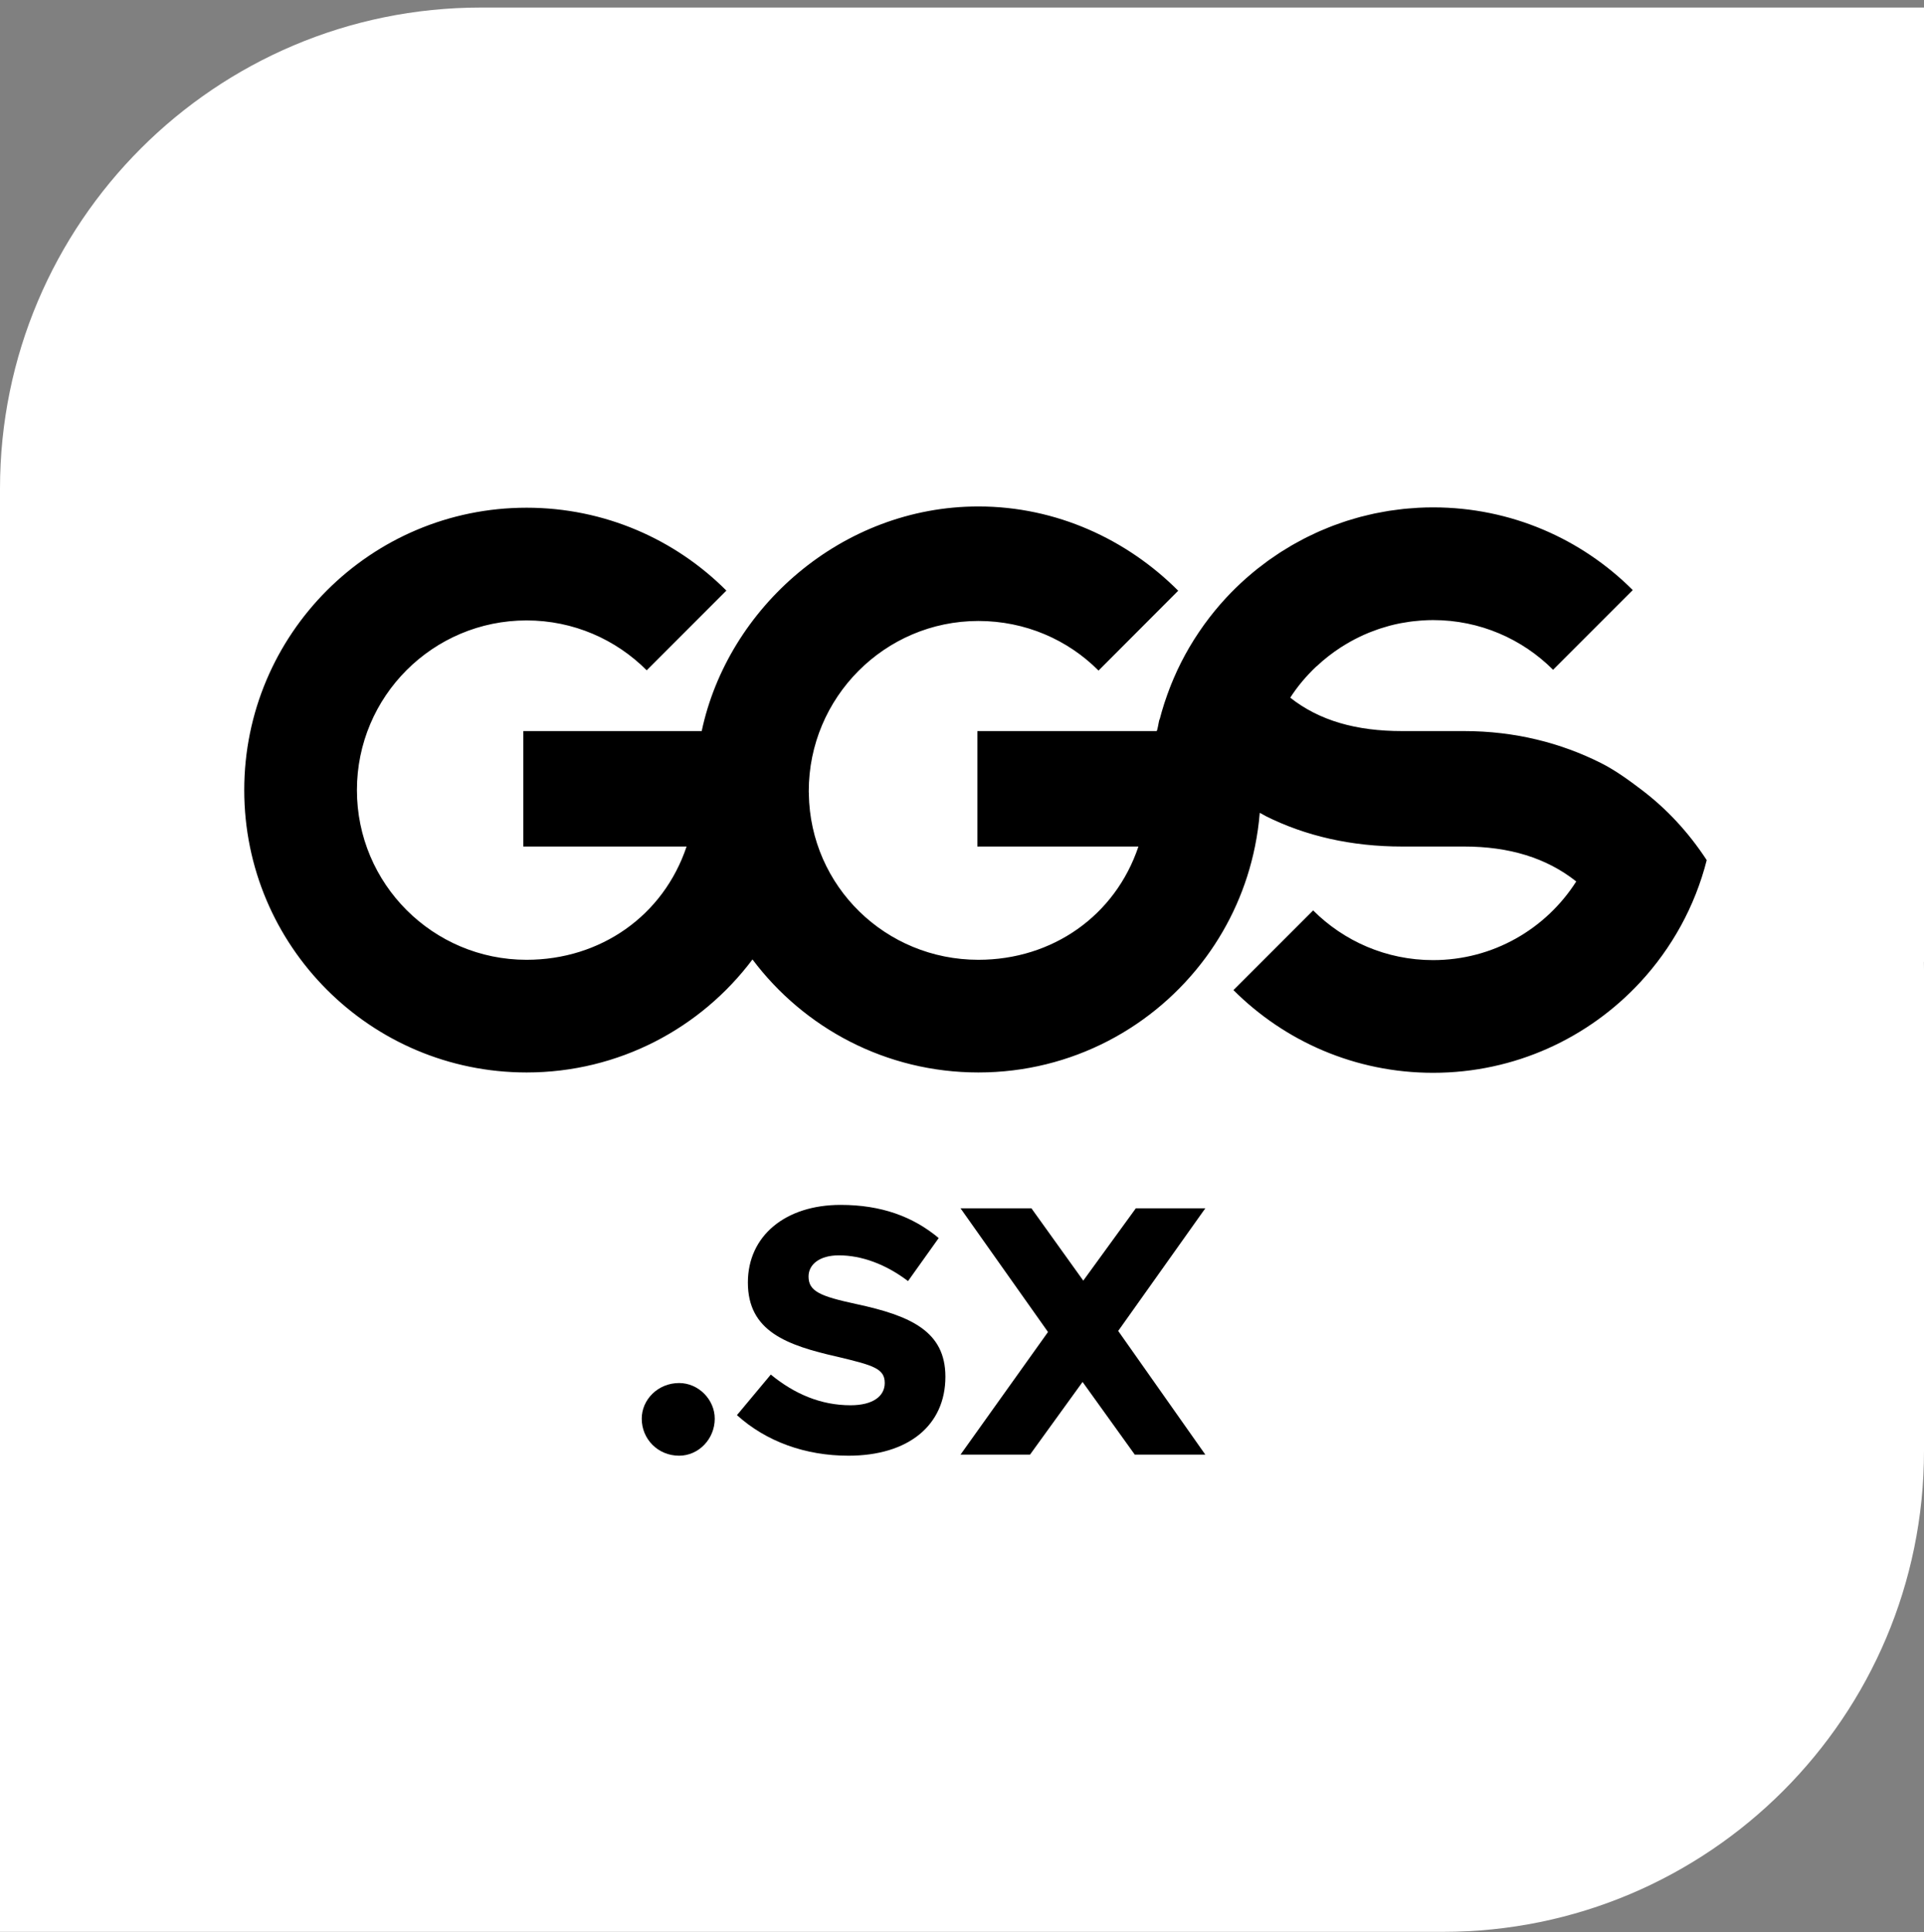 <?xml version="1.0" encoding="UTF-8" standalone="no"?><!DOCTYPE svg PUBLIC "-//W3C//DTD SVG 1.1//EN" "http://www.w3.org/Graphics/SVG/1.1/DTD/svg11.dtd"><svg width="100%" height="100%" viewBox="0 0 250 251" version="1.1" xmlns="http://www.w3.org/2000/svg" xmlns:xlink="http://www.w3.org/1999/xlink" xml:space="preserve" xmlns:serif="http://www.serif.com/" style="fill-rule:evenodd;clip-rule:evenodd;stroke-linejoin:round;stroke-miterlimit:2;"><rect x="0" y="0" width="250" height="251" fill="#808080" stroke="none"/><rect id="emblem-white-black-text" x="0" y="0.98" width="250" height="250" style="fill:none;"/><path d="M250,0.98l-187.5,-0c-34.518,-0 -62.5,27.982 -62.5,62.5l0,187.5l187.5,-0c34.518,-0 62.5,-27.982 62.5,-62.5l0,-62.5c0,-0.353 -0.01,-1 -0.013,-1l0.013,-0l0,-124Z" style="fill:#fff;fill-rule:nonzero;"/><path d="M83.385,184.309c-0,-2.475 2.108,-4.629 4.858,-4.629c2.521,0 4.629,2.154 4.629,4.629c-0,2.658 -2.108,4.812 -4.629,4.812c-2.75,0 -4.858,-2.154 -4.858,-4.812" style="fill-rule:nonzero;"/><path d="M95.757,183.851l4.4,-5.271c3.07,2.521 6.507,3.988 10.357,3.988c2.934,-0 4.446,-1.192 4.446,-2.888c-0,-1.879 -1.467,-2.291 -6.05,-3.391c-6.737,-1.512 -11.732,-3.345 -11.732,-9.67c-0,-6.05 4.857,-10.083 12.053,-10.083c5.27,-0 9.395,1.513 12.741,4.308l-3.987,5.591c-2.887,-2.199 -6.05,-3.345 -8.983,-3.345c-2.521,-0 -3.942,1.191 -3.942,2.75c-0,1.925 1.513,2.566 6.188,3.574c7.057,1.513 11.595,3.53 11.595,9.441c-0,6.325 -4.812,10.266 -12.604,10.266c-5.591,-0 -10.678,-1.833 -14.482,-5.27" style="fill-rule:nonzero;"/><path d="M145.295,172.911l11.32,16.069l-9.166,-0l-6.782,-9.441l-6.829,9.441l-9.029,-0l11.366,-15.931l-11.366,-16.069l9.212,-0l6.737,9.395l6.829,-9.395l9.028,-0l-11.32,15.931Z" style="fill-rule:nonzero;"/><path d="M221.756,111.729c-2.361,-3.609 -5.193,-6.645 -8.423,-9.097c-1.675,-1.272 -3.452,-2.57 -5.339,-3.516c-5.195,-2.606 -11.163,-4.136 -17.748,-4.136l-8.06,-0c-5.916,-0 -10.743,-1.331 -14.571,-4.369l-0,0.086c0.972,-1.525 2.126,-2.88 3.431,-4.12c0.016,-0.015 0.032,-0.009 0.048,-0.024c0.961,-0.908 2.005,-1.718 3.117,-2.443c0.052,-0.034 0.105,-0.062 0.158,-0.096c0.322,-0.206 0.649,-0.401 0.983,-0.59c0.05,-0.029 0.099,-0.057 0.149,-0.085c0.754,-0.421 1.537,-0.797 2.343,-1.129c0.083,-0.034 0.167,-0.065 0.25,-0.098c0.314,-0.125 0.632,-0.243 0.952,-0.353c0.108,-0.037 0.216,-0.074 0.325,-0.11c0.336,-0.11 0.676,-0.211 1.02,-0.305c0.073,-0.02 0.146,-0.043 0.22,-0.063c0.416,-0.109 0.836,-0.206 1.261,-0.291c0.089,-0.018 0.179,-0.031 0.267,-0.048c0.335,-0.062 0.671,-0.118 1.01,-0.165c0.138,-0.019 0.277,-0.036 0.415,-0.053c0.31,-0.037 0.621,-0.067 0.935,-0.091c0.132,-0.01 0.263,-0.023 0.395,-0.03c0.439,-0.026 0.879,-0.043 1.324,-0.043c6.087,-0 11.598,2.467 15.587,6.456l10.353,-10.354c-6.639,-6.638 -15.81,-10.745 -25.94,-10.745c-0.65,-0 -1.296,0.018 -1.938,0.052c-0.205,0.011 -0.407,0.032 -0.611,0.046c-0.436,0.03 -0.872,0.06 -1.303,0.105c-0.234,0.024 -0.466,0.06 -0.699,0.088c-0.397,0.05 -0.795,0.097 -1.188,0.159c-0.24,0.038 -0.477,0.086 -0.715,0.128c-0.383,0.068 -0.766,0.135 -1.145,0.215c-0.235,0.05 -0.467,0.108 -0.701,0.162c-0.377,0.087 -0.755,0.175 -1.128,0.274c-0.226,0.06 -0.449,0.127 -0.673,0.191c-0.376,0.108 -0.752,0.217 -1.123,0.336c-0.214,0.069 -0.426,0.144 -0.638,0.216c-0.377,0.129 -0.753,0.261 -1.124,0.401c-0.199,0.076 -0.396,0.156 -0.594,0.234c-0.38,0.152 -0.758,0.308 -1.131,0.471c-0.183,0.08 -0.364,0.164 -0.545,0.247c-0.383,0.175 -0.764,0.356 -1.14,0.544c-0.165,0.083 -0.33,0.168 -0.494,0.254c-0.387,0.201 -0.77,0.408 -1.148,0.623c-0.148,0.083 -0.294,0.167 -0.44,0.252c-0.391,0.229 -0.777,0.465 -1.159,0.707c-0.128,0.081 -0.255,0.163 -0.382,0.245c-0.395,0.258 -0.785,0.524 -1.169,0.797c-0.108,0.076 -0.216,0.152 -0.323,0.229c-0.401,0.292 -0.795,0.591 -1.184,0.898c-0.084,0.067 -0.169,0.132 -0.253,0.199c-0.408,0.328 -0.809,0.666 -1.203,1.011c-0.06,0.053 -0.121,0.104 -0.181,0.157c-0.418,0.371 -0.827,0.752 -1.227,1.141c-0.033,0.032 -0.066,0.062 -0.099,0.094c-0.432,0.423 -0.854,0.856 -1.265,1.3c-0.997,1.077 -1.928,2.216 -2.791,3.406c-0.055,0.076 -0.108,0.152 -0.162,0.227c-0.369,0.517 -0.725,1.045 -1.067,1.581c-0.055,0.086 -0.111,0.171 -0.165,0.257c-0.767,1.225 -1.465,2.498 -2.087,3.814c-0.041,0.088 -0.079,0.177 -0.119,0.265c-0.256,0.554 -0.498,1.115 -0.726,1.683c-0.061,0.153 -0.122,0.305 -0.181,0.459c-0.214,0.554 -0.415,1.115 -0.603,1.682c-0.039,0.117 -0.081,0.234 -0.119,0.352c-0.224,0.7 -0.431,1.409 -0.613,2.127c0.002,0.003 0.005,-0.167 0.007,-0.163c-0.148,0.583 -0.273,1.597 -0.394,1.597l-23.275,-0l-0,15l20.925,-0c-3.019,9 -11.185,14.716 -20.792,14.716c-12.056,-0 -21.846,-9.539 -22.034,-21.551c0.001,-0.103 0.008,-0.165 0.008,-0.165l-0.016,-0c-0,-0 -0.001,-0.174 -0.001,-0.189c-0,-12.174 9.869,-22.115 22.043,-22.115c6.099,-0 11.618,2.441 15.609,6.443l10.353,-10.372c-6.64,-6.652 -15.82,-10.949 -25.962,-10.949c-17.753,-0 -32.56,13.182 -35.953,29.182l-23.18,-0l-0,15l21.214,-0c-3.019,9 -11.184,14.716 -20.791,14.716c-12.174,-0 -22.043,-9.872 -22.043,-22.046c-0,-12.174 9.869,-22.045 22.043,-22.045c6.098,-0 11.618,2.476 15.609,6.478l10.353,-10.354c-6.64,-6.651 -15.82,-10.767 -25.962,-10.767c-20.261,-0 -36.685,16.424 -36.685,36.685c-0,20.26 16.424,36.685 36.685,36.685c12.006,-0 22.663,-5.768 29.355,-14.682c6.693,8.914 17.35,14.682 29.355,14.682c12.13,-0 22.881,-5.891 29.56,-14.964c3.095,-4.205 5.305,-9.096 6.378,-14.4c0.289,-1.429 0.501,-2.886 0.619,-4.37c0.25,0.133 0.493,0.279 0.747,0.406l-0,0.007c5.195,2.606 11.163,3.969 17.749,3.969l8.06,-0c5.898,-0 10.712,1.491 14.534,4.51c0.012,0.009 0.025,0.014 0.036,0.023c-3.912,6.144 -10.779,10.223 -18.603,10.223c-6.087,-0 -11.597,-2.469 -15.586,-6.458l-10.307,10.306l-0.047,0.047c6.639,6.639 15.81,10.745 25.94,10.745c10.643,-0 20.223,-4.536 26.924,-11.776c4.087,-4.416 7.104,-9.836 8.632,-15.852c-0.004,-0.007 -0.009,-0.013 -0.013,-0.019" style="fill-rule:nonzero;"/></svg>